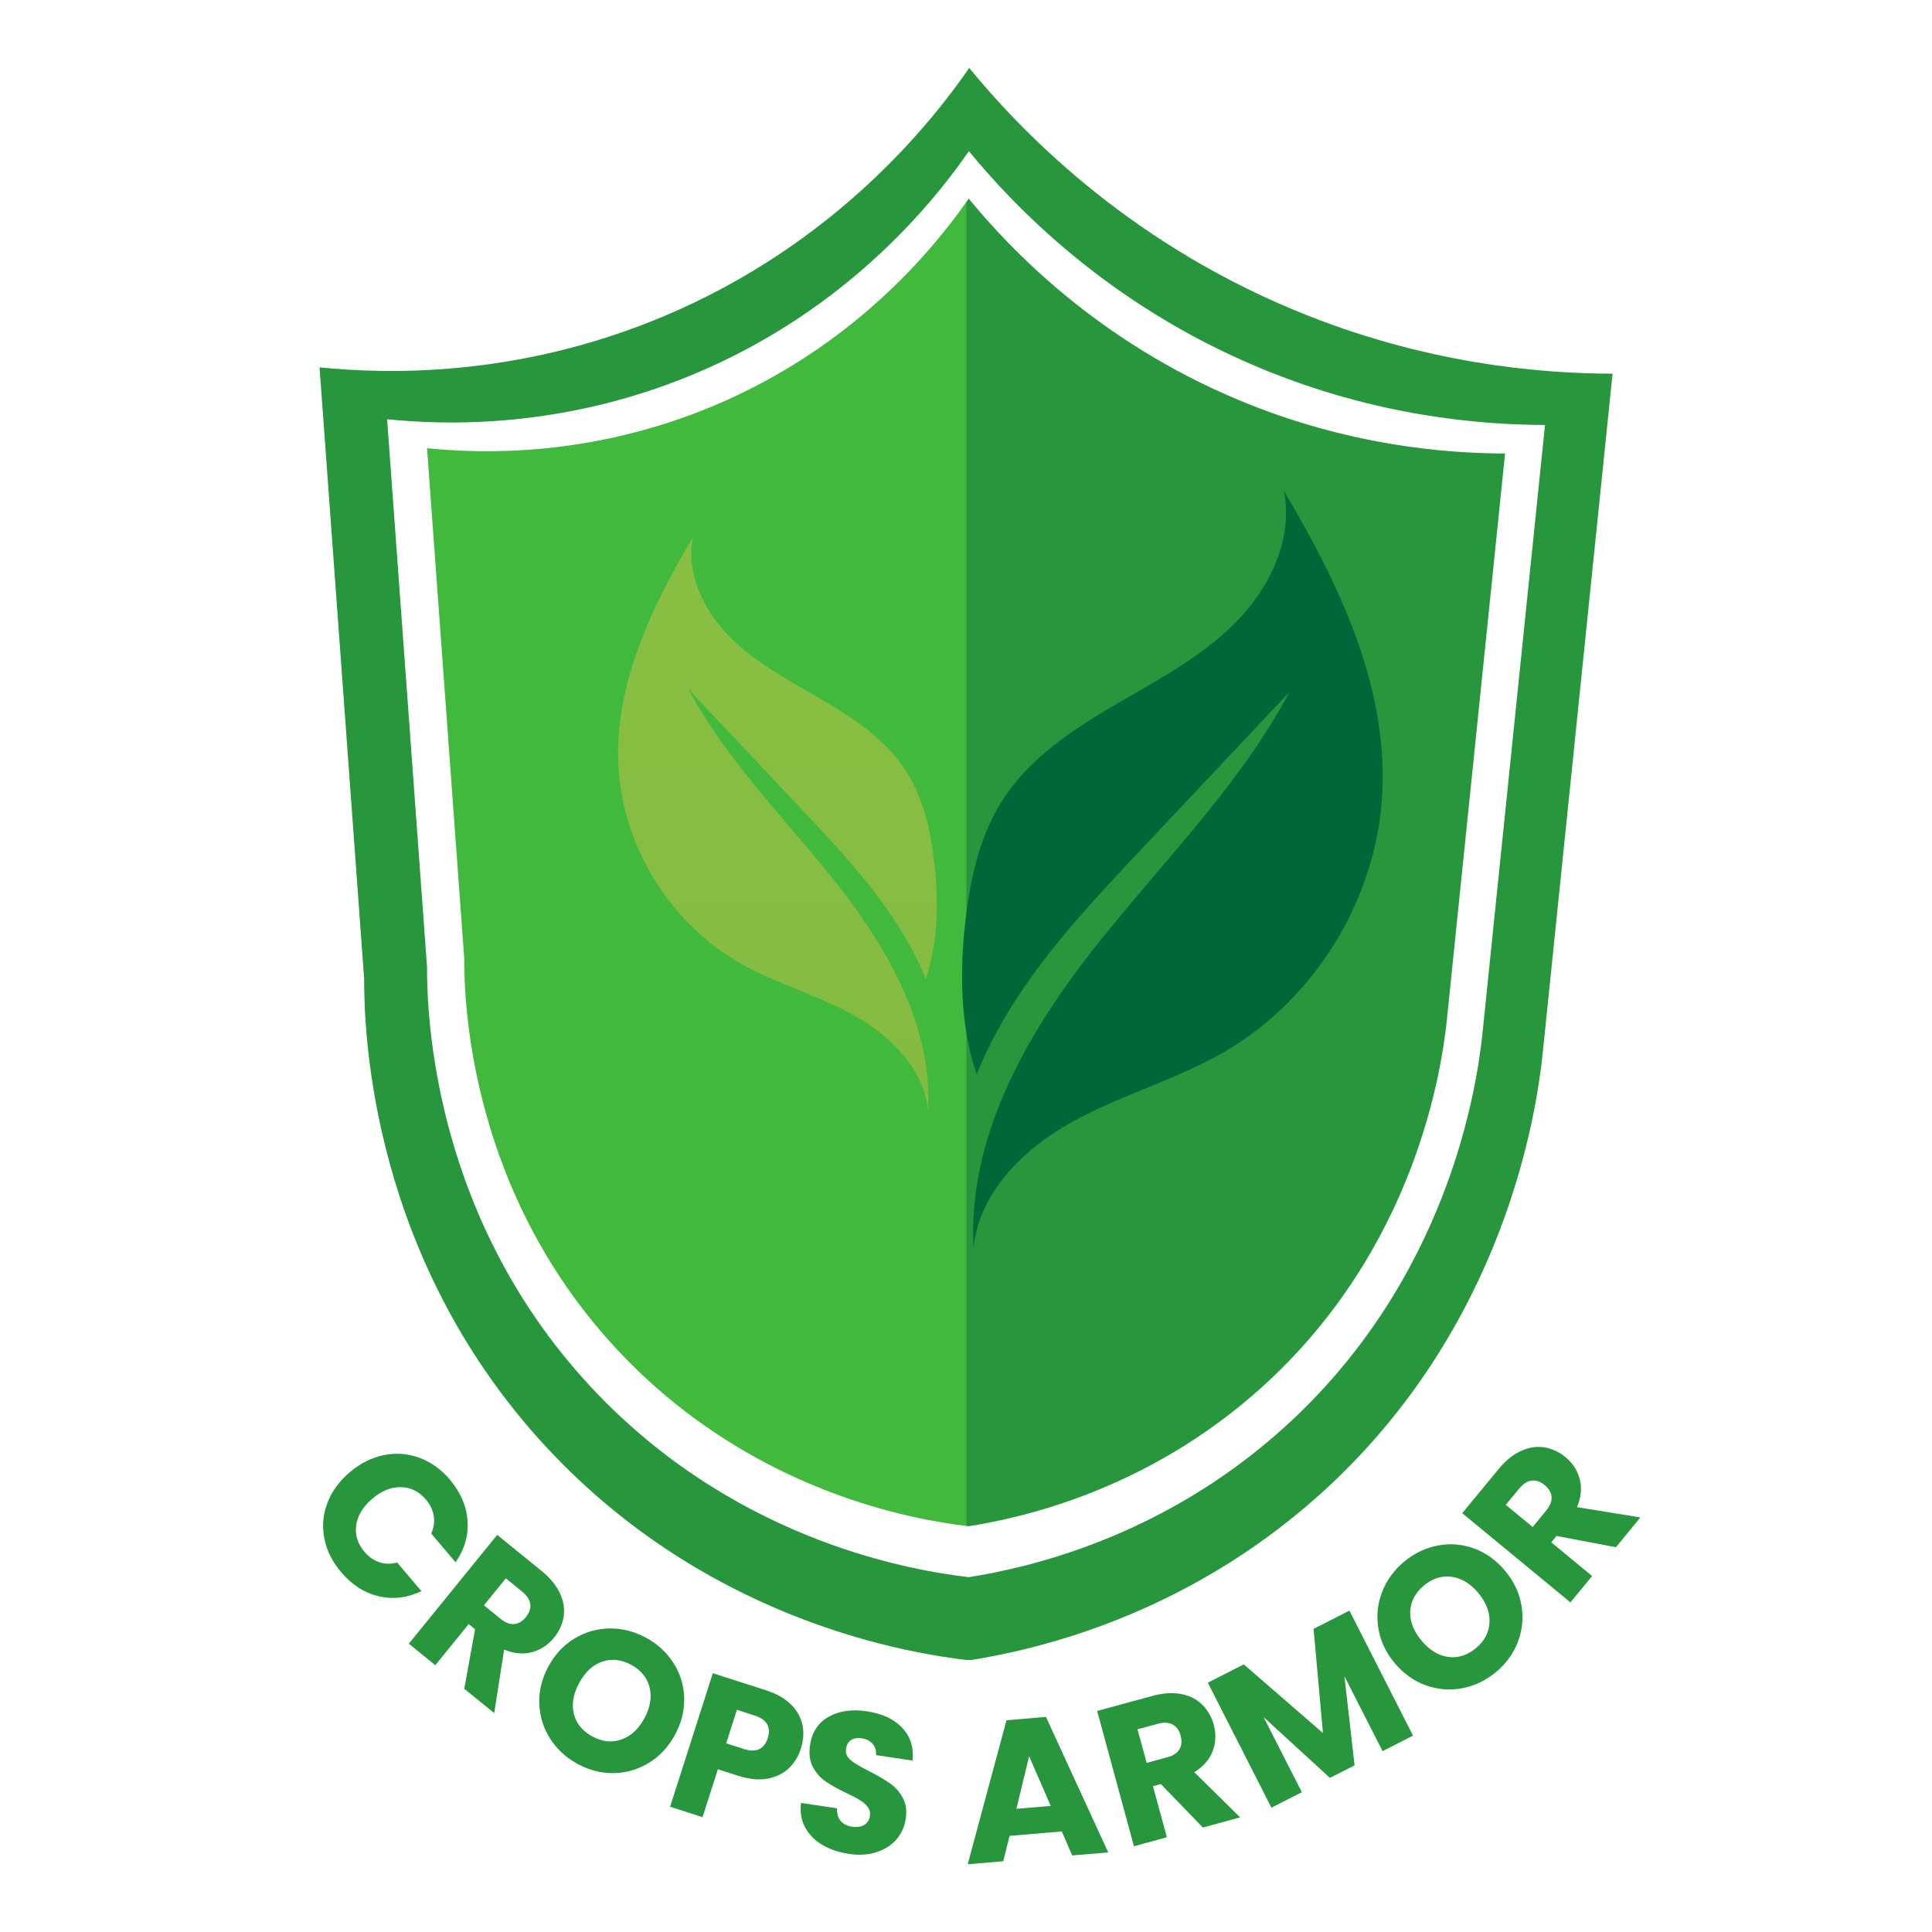 <svg xmlns="http://www.w3.org/2000/svg" xmlns:xlink="http://www.w3.org/1999/xlink" width="500" zoomAndPan="magnify" viewBox="0 0 375 375" height="500" preserveAspectRatio="xMidYMid meet" version="1.0"><defs><g/><clipPath id="f7266141cf"><path d="M 62 13.191 L 313 13.191 L 313 322.191 L 62 322.191 Z M 62 13.191 " clip-rule="nonzero"/></clipPath><clipPath id="9d5c165e6a"><path d="M 186 95.297 L 269 95.297 L 269 242.297 L 186 242.297 Z M 186 95.297 " clip-rule="nonzero"/></clipPath><clipPath id="f70faa6744"><path d="M 119.289 104 L 182 104 L 182 216 L 119.289 216 Z M 119.289 104 " clip-rule="nonzero"/></clipPath><clipPath id="06eec3d07b"><path d="M 134.5 104.242 C 133.094 111.312 136.625 118.602 141.711 123.688 C 146.797 128.777 153.305 132.164 159.52 135.801 C 165.734 139.438 171.934 143.574 175.848 149.633 C 179.25 154.895 180.625 161.203 181.344 167.434 C 182.211 174.973 182.094 182.906 179.688 190.02 C 177.945 185.734 175.672 181.629 173.078 177.801 C 167.992 170.266 161.734 163.605 155.504 156.992 C 148.219 149.266 140.949 141.535 133.664 133.809 C 141.199 147.945 152.883 159.324 162.762 171.953 C 172.641 184.562 181.051 199.625 180.129 215.621 C 179.395 207.441 172.758 200.945 165.559 196.984 C 158.363 193.023 150.285 190.824 143.18 186.688 C 129.754 178.828 120.723 163.93 120.02 148.398 C 119.316 132.695 126.484 117.766 134.5 104.242 Z M 134.5 104.242 " clip-rule="nonzero"/></clipPath><linearGradient x1="-1204.21" gradientTransform="matrix(-0.147, 0, 0, 0.147, -25.597, 95.298)" y1="61" x2="-1204.21" gradientUnits="userSpaceOnUse" y2="820.5" id="b13c75cca4"><stop stop-opacity="1" stop-color="rgb(53.503%, 74.878%, 25.771%)" offset="0"/><stop stop-opacity="1" stop-color="rgb(53.413%, 74.773%, 25.761%)" offset="0.125"/><stop stop-opacity="1" stop-color="rgb(53.235%, 74.565%, 25.745%)" offset="0.25"/><stop stop-opacity="1" stop-color="rgb(53.055%, 74.356%, 25.728%)" offset="0.375"/><stop stop-opacity="1" stop-color="rgb(52.876%, 74.147%, 25.711%)" offset="0.5"/><stop stop-opacity="1" stop-color="rgb(52.696%, 73.94%, 25.694%)" offset="0.625"/><stop stop-opacity="1" stop-color="rgb(52.518%, 73.73%, 25.677%)" offset="0.75"/><stop stop-opacity="1" stop-color="rgb(52.338%, 73.523%, 25.661%)" offset="0.875"/><stop stop-opacity="1" stop-color="rgb(52.158%, 73.314%, 25.645%)" offset="1"/></linearGradient></defs><path fill="#27963c" d="M 240.598 77.719 C 212.984 66.227 196.035 48.301 188.027 38.551 C 187.863 38.785 187.691 39.031 187.512 39.285 L 187.512 296.18 C 187.688 296.203 187.863 296.223 188.027 296.242 C 198.426 294.59 222.625 289.277 244.719 269.441 C 274.852 242.391 279.789 207.43 280.797 198.32 C 284.574 161.555 288.355 124.789 292.133 88.027 C 280.434 88 261.605 86.461 240.598 77.719 " fill-opacity="1" fill-rule="nonzero"/><path fill="#40b93c" d="M 138.551 78.75 C 114.609 88.805 93.277 88.055 82.887 86.996 C 85.293 119.98 87.699 152.965 90.102 185.949 C 90.094 193.984 90.91 232.043 121.027 263.258 C 146.684 289.852 177.699 294.992 187.512 296.18 L 187.512 39.285 C 181.207 48.223 165.816 67.293 138.551 78.75 " fill-opacity="1" fill-rule="nonzero"/><g clip-path="url(#f7266141cf)"><path fill="#27963c" d="M 287.707 200.945 C 286.629 210.73 281.32 248.285 248.957 277.34 C 225.227 298.645 199.234 304.352 188.066 306.125 C 178.188 304.977 144.16 299.781 116.102 270.695 C 83.754 237.168 82.879 196.293 82.887 187.664 C 80.305 152.23 77.719 116.805 75.137 81.375 C 86.297 82.516 109.211 83.324 134.922 72.52 C 165.039 59.863 181.668 38.559 188.066 29.34 C 196.668 39.82 214.875 59.07 244.527 71.41 C 267.094 80.805 287.316 82.457 299.887 82.484 C 295.824 121.973 291.766 161.457 287.707 200.945 Z M 251.184 60.172 C 218.066 46.391 197.734 24.891 188.129 13.191 C 180.988 23.484 162.418 47.277 128.785 61.41 C 100.074 73.473 74.484 72.57 62.023 71.301 C 64.91 110.863 67.793 150.426 70.68 189.984 C 70.668 199.625 71.645 245.27 107.77 282.711 C 139.102 315.188 177.102 320.988 188.129 322.273 C 200.602 320.293 229.629 313.918 256.125 290.129 C 292.266 257.684 298.191 215.75 299.398 204.824 C 303.93 160.727 308.465 116.633 313 72.535 C 298.961 72.504 276.383 70.66 251.184 60.172 " fill-opacity="1" fill-rule="nonzero"/></g><g clip-path="url(#9d5c165e6a)"><path fill="#006838" d="M 249.207 95.297 C 251.07 104.625 246.406 114.246 239.695 120.961 C 232.98 127.691 224.395 132.152 216.199 136.945 C 207.992 141.742 199.797 147.211 194.652 155.203 C 190.168 162.156 188.336 170.484 187.398 178.695 C 186.227 188.668 186.387 199.125 189.555 208.512 C 191.855 202.852 194.859 197.438 198.273 192.379 C 204.988 182.422 213.254 173.637 221.477 164.898 C 231.09 154.691 240.691 144.5 250.305 134.293 C 240.355 152.945 224.934 167.992 211.906 184.637 C 198.875 201.297 187.766 221.18 188.98 242.297 C 189.949 231.492 198.715 222.91 208.227 217.691 C 217.738 212.469 228.395 209.551 237.762 204.098 C 255.48 193.773 267.395 174.094 268.32 153.59 C 269.258 132.855 259.805 113.129 249.207 95.297 Z M 249.207 95.297 " fill-opacity="1" fill-rule="nonzero"/></g><g clip-path="url(#f70faa6744)"><g clip-path="url(#06eec3d07b)"><path fill="url(#b13c75cca4)" d="M 182.211 104.242 L 182.211 215.621 L 119.316 215.621 L 119.316 104.242 Z M 182.211 104.242 " fill-rule="nonzero"/></g></g><g fill="#27963c" fill-opacity="1"><g transform="translate(56.657, 293.609)"><g><path d="M 11.234 -7.859 C 13.285 -9.586 15.488 -10.691 17.844 -11.172 C 20.195 -11.648 22.492 -11.477 24.734 -10.656 C 26.984 -9.832 28.961 -8.414 30.672 -6.406 C 32.754 -3.938 33.895 -1.273 34.094 1.578 C 34.289 4.43 33.516 7.113 31.766 9.625 L 27.047 4.062 C 27.555 2.906 27.719 1.754 27.531 0.609 C 27.344 -0.523 26.836 -1.578 26.016 -2.547 C 24.691 -4.109 23.078 -4.91 21.172 -4.953 C 19.273 -4.992 17.422 -4.25 15.609 -2.719 C 13.797 -1.164 12.754 0.547 12.484 2.422 C 12.223 4.305 12.754 6.031 14.078 7.594 C 14.898 8.562 15.859 9.234 16.953 9.609 C 18.047 9.984 19.203 10.004 20.422 9.672 L 25.141 15.234 C 22.398 16.547 19.633 16.875 16.844 16.219 C 14.062 15.562 11.629 14 9.547 11.531 C 7.836 9.52 6.754 7.344 6.297 5 C 5.836 2.656 6.035 0.363 6.891 -1.875 C 7.742 -4.125 9.191 -6.117 11.234 -7.859 Z M 11.234 -7.859 "/></g></g></g><g fill="#27963c" fill-opacity="1"><g transform="translate(77.477, 317.527)"><g><path d="M 12.641 10.266 L 14.734 -1.281 L 13.5 -2.297 L 7.016 5.688 L 1.875 1.516 L 19.031 -19.609 L 27.656 -12.594 C 29.32 -11.238 30.508 -9.789 31.219 -8.25 C 31.926 -6.719 32.16 -5.207 31.922 -3.719 C 31.68 -2.238 31.055 -0.879 30.047 0.359 C 28.898 1.766 27.477 2.695 25.781 3.156 C 24.094 3.613 22.289 3.445 20.375 2.656 L 18.453 14.984 Z M 16.453 -5.938 L 19.641 -3.344 C 20.586 -2.57 21.484 -2.223 22.328 -2.297 C 23.172 -2.367 23.93 -2.828 24.609 -3.672 C 25.273 -4.473 25.555 -5.297 25.453 -6.141 C 25.359 -6.992 24.836 -7.805 23.891 -8.578 L 20.703 -11.172 Z M 16.453 -5.938 "/></g></g></g><g fill="#27963c" fill-opacity="1"><g transform="translate(98.817, 334.909)"><g><path d="M 13.328 7.484 C 11.066 6.266 9.281 4.625 7.969 2.562 C 6.656 0.508 5.953 -1.75 5.859 -4.219 C 5.766 -6.688 6.352 -9.094 7.625 -11.438 C 8.883 -13.781 10.566 -15.586 12.672 -16.859 C 14.785 -18.141 17.062 -18.797 19.5 -18.828 C 21.938 -18.859 24.285 -18.266 26.547 -17.047 C 28.797 -15.828 30.578 -14.191 31.891 -12.141 C 33.211 -10.086 33.91 -7.832 33.984 -5.375 C 34.055 -2.926 33.461 -0.531 32.203 1.812 C 30.93 4.156 29.242 5.969 27.141 7.25 C 25.047 8.539 22.781 9.207 20.344 9.25 C 17.914 9.289 15.578 8.703 13.328 7.484 Z M 16.203 2.156 C 18.109 3.188 19.977 3.375 21.812 2.719 C 23.645 2.07 25.129 0.703 26.266 -1.391 C 27.398 -3.504 27.734 -5.504 27.266 -7.391 C 26.797 -9.273 25.609 -10.734 23.703 -11.766 C 21.766 -12.805 19.879 -13.008 18.047 -12.375 C 16.223 -11.738 14.738 -10.352 13.594 -8.219 C 12.445 -6.102 12.109 -4.102 12.578 -2.219 C 13.055 -0.344 14.266 1.113 16.203 2.156 Z M 16.203 2.156 "/></g></g></g><g fill="#27963c" fill-opacity="1"><g transform="translate(127.767, 349.956)"><g><path d="M 27.672 -10.516 C 27.191 -9.016 26.41 -7.75 25.328 -6.719 C 24.242 -5.695 22.863 -5.031 21.188 -4.719 C 19.52 -4.414 17.625 -4.602 15.5 -5.281 L 11.578 -6.547 L 8.594 2.75 L 2.297 0.734 L 10.594 -25.188 L 20.812 -21.906 C 22.883 -21.25 24.52 -20.332 25.719 -19.156 C 26.914 -17.988 27.672 -16.66 27.984 -15.172 C 28.297 -13.691 28.191 -12.141 27.672 -10.516 Z M 16.625 -10.469 C 17.844 -10.082 18.836 -10.078 19.609 -10.453 C 20.379 -10.836 20.926 -11.547 21.25 -12.578 C 21.582 -13.617 21.547 -14.516 21.141 -15.266 C 20.734 -16.016 19.922 -16.582 18.703 -16.969 L 15.266 -18.078 L 13.188 -11.578 Z M 16.625 -10.469 "/></g></g></g><g fill="#27963c" fill-opacity="1"><g transform="translate(152.665, 357.758)"><g><path d="M 12.062 2.078 C 10.102 1.773 8.391 1.188 6.922 0.312 C 5.461 -0.551 4.359 -1.676 3.609 -3.062 C 2.867 -4.457 2.602 -6.039 2.812 -7.812 L 9.797 -6.766 C 9.754 -5.742 9.988 -4.93 10.5 -4.328 C 11.008 -3.723 11.738 -3.348 12.688 -3.203 C 13.656 -3.055 14.445 -3.164 15.062 -3.531 C 15.688 -3.906 16.062 -4.484 16.188 -5.266 C 16.281 -5.93 16.141 -6.516 15.766 -7.016 C 15.391 -7.516 14.895 -7.953 14.281 -8.328 C 13.676 -8.711 12.797 -9.176 11.641 -9.719 C 9.992 -10.508 8.656 -11.254 7.625 -11.953 C 6.602 -12.648 5.773 -13.582 5.141 -14.75 C 4.504 -15.926 4.312 -17.352 4.562 -19.031 C 4.938 -21.551 6.141 -23.383 8.172 -24.531 C 10.203 -25.676 12.676 -26.031 15.594 -25.594 C 18.562 -25.156 20.844 -24.094 22.438 -22.406 C 24.039 -20.719 24.719 -18.594 24.469 -16.031 L 17.375 -17.094 C 17.445 -17.957 17.227 -18.68 16.719 -19.266 C 16.207 -19.859 15.492 -20.223 14.578 -20.359 C 13.785 -20.484 13.109 -20.367 12.547 -20.016 C 11.992 -19.672 11.66 -19.102 11.547 -18.312 C 11.422 -17.445 11.727 -16.707 12.469 -16.094 C 13.219 -15.488 14.422 -14.773 16.078 -13.953 C 17.723 -13.098 19.051 -12.32 20.062 -11.625 C 21.07 -10.926 21.895 -10.004 22.531 -8.859 C 23.176 -7.723 23.379 -6.348 23.141 -4.734 C 22.91 -3.203 22.312 -1.867 21.344 -0.734 C 20.375 0.391 19.086 1.211 17.484 1.734 C 15.891 2.266 14.082 2.379 12.062 2.078 Z M 12.062 2.078 "/></g></g></g><g fill="#27963c" fill-opacity="1"><g transform="translate(177.537, 360.974)"><g/></g></g><g fill="#27963c" fill-opacity="1"><g transform="translate(187.204, 361.903)"><g><path d="M 18.891 -6.422 L 8.75 -5.562 L 7.531 -0.641 L 0.625 -0.047 L 8.156 -28 L 15.812 -28.656 L 27.906 -2.344 L 20.906 -1.766 Z M 16.75 -11.375 L 12.547 -21.016 L 10.078 -10.812 Z M 16.75 -11.375 "/></g></g></g><g fill="#27963c" fill-opacity="1"><g transform="translate(217.77, 358.985)"><g><path d="M 15.703 -4.266 L 7.547 -12.703 L 6.016 -12.297 L 8.719 -2.375 L 2.328 -0.625 L -4.812 -26.891 L 5.922 -29.812 C 7.984 -30.375 9.844 -30.492 11.5 -30.172 C 13.164 -29.848 14.531 -29.156 15.594 -28.094 C 16.656 -27.039 17.398 -25.738 17.828 -24.188 C 18.297 -22.438 18.223 -20.738 17.609 -19.094 C 16.992 -17.457 15.805 -16.094 14.047 -15 L 22.938 -6.234 Z M 4.797 -16.812 L 8.766 -17.891 C 9.93 -18.203 10.727 -18.723 11.156 -19.453 C 11.594 -20.191 11.664 -21.086 11.375 -22.141 C 11.102 -23.141 10.594 -23.844 9.844 -24.25 C 9.102 -24.664 8.148 -24.719 6.984 -24.406 L 3.016 -23.328 Z M 4.797 -16.812 "/></g></g></g><g fill="#27963c" fill-opacity="1"><g transform="translate(244.64, 351.963)"><g><path d="M 17.281 -39.344 L 29.625 -15.078 L 23.719 -12.062 L 16.312 -26.609 L 18.281 -9.312 L 13.5 -6.875 L 0.625 -18.672 L 8.047 -4.094 L 2.141 -1.094 L -10.203 -25.359 L -3.219 -28.906 L 12.141 -15.578 L 10.328 -35.797 Z M 17.281 -39.344 "/></g></g></g><g fill="#27963c" fill-opacity="1"><g transform="translate(278.445, 334.109)"><g><path d="M 11.922 -9.562 C 9.953 -7.926 7.766 -6.879 5.359 -6.422 C 2.961 -5.973 0.602 -6.164 -1.719 -7 C -4.039 -7.844 -6.055 -9.289 -7.766 -11.344 C -9.473 -13.395 -10.52 -15.633 -10.906 -18.062 C -11.301 -20.5 -11.055 -22.852 -10.172 -25.125 C -9.285 -27.406 -7.859 -29.363 -5.891 -31 C -3.922 -32.633 -1.738 -33.676 0.656 -34.125 C 3.051 -34.582 5.395 -34.391 7.688 -33.547 C 9.988 -32.703 11.992 -31.254 13.703 -29.203 C 15.41 -27.148 16.469 -24.906 16.875 -22.469 C 17.281 -20.039 17.047 -17.691 16.172 -15.422 C 15.305 -13.148 13.891 -11.195 11.922 -9.562 Z M 8.047 -14.219 C 9.711 -15.602 10.586 -17.27 10.672 -19.219 C 10.754 -21.164 10.035 -23.055 8.516 -24.891 C 6.973 -26.734 5.242 -27.785 3.328 -28.047 C 1.41 -28.316 -0.379 -27.758 -2.047 -26.375 C -3.734 -24.969 -4.625 -23.301 -4.719 -21.375 C -4.82 -19.445 -4.098 -17.551 -2.547 -15.688 C -1.004 -13.832 0.723 -12.77 2.641 -12.5 C 4.555 -12.238 6.359 -12.812 8.047 -14.219 Z M 8.047 -14.219 "/></g></g></g><g fill="#27963c" fill-opacity="1"><g transform="translate(303.285, 312.879)"><g><path d="M 10.359 -12.562 L -1.172 -14.75 L -2.188 -13.516 L 5.75 -6.969 L 1.531 -1.859 L -19.469 -19.172 L -12.391 -27.75 C -11.023 -29.406 -9.57 -30.578 -8.031 -31.266 C -6.488 -31.961 -4.973 -32.188 -3.484 -31.938 C -2.004 -31.688 -0.645 -31.051 0.594 -30.031 C 1.988 -28.883 2.906 -27.461 3.344 -25.766 C 3.789 -24.066 3.613 -22.258 2.812 -20.344 L 15.109 -18.344 Z M -5.797 -16.484 L -3.188 -19.656 C -2.414 -20.594 -2.062 -21.484 -2.125 -22.328 C -2.195 -23.18 -2.648 -23.953 -3.484 -24.641 C -4.297 -25.305 -5.125 -25.594 -5.969 -25.5 C -6.82 -25.406 -7.633 -24.891 -8.406 -23.953 L -11.016 -20.781 Z M -5.797 -16.484 "/></g></g></g></svg>